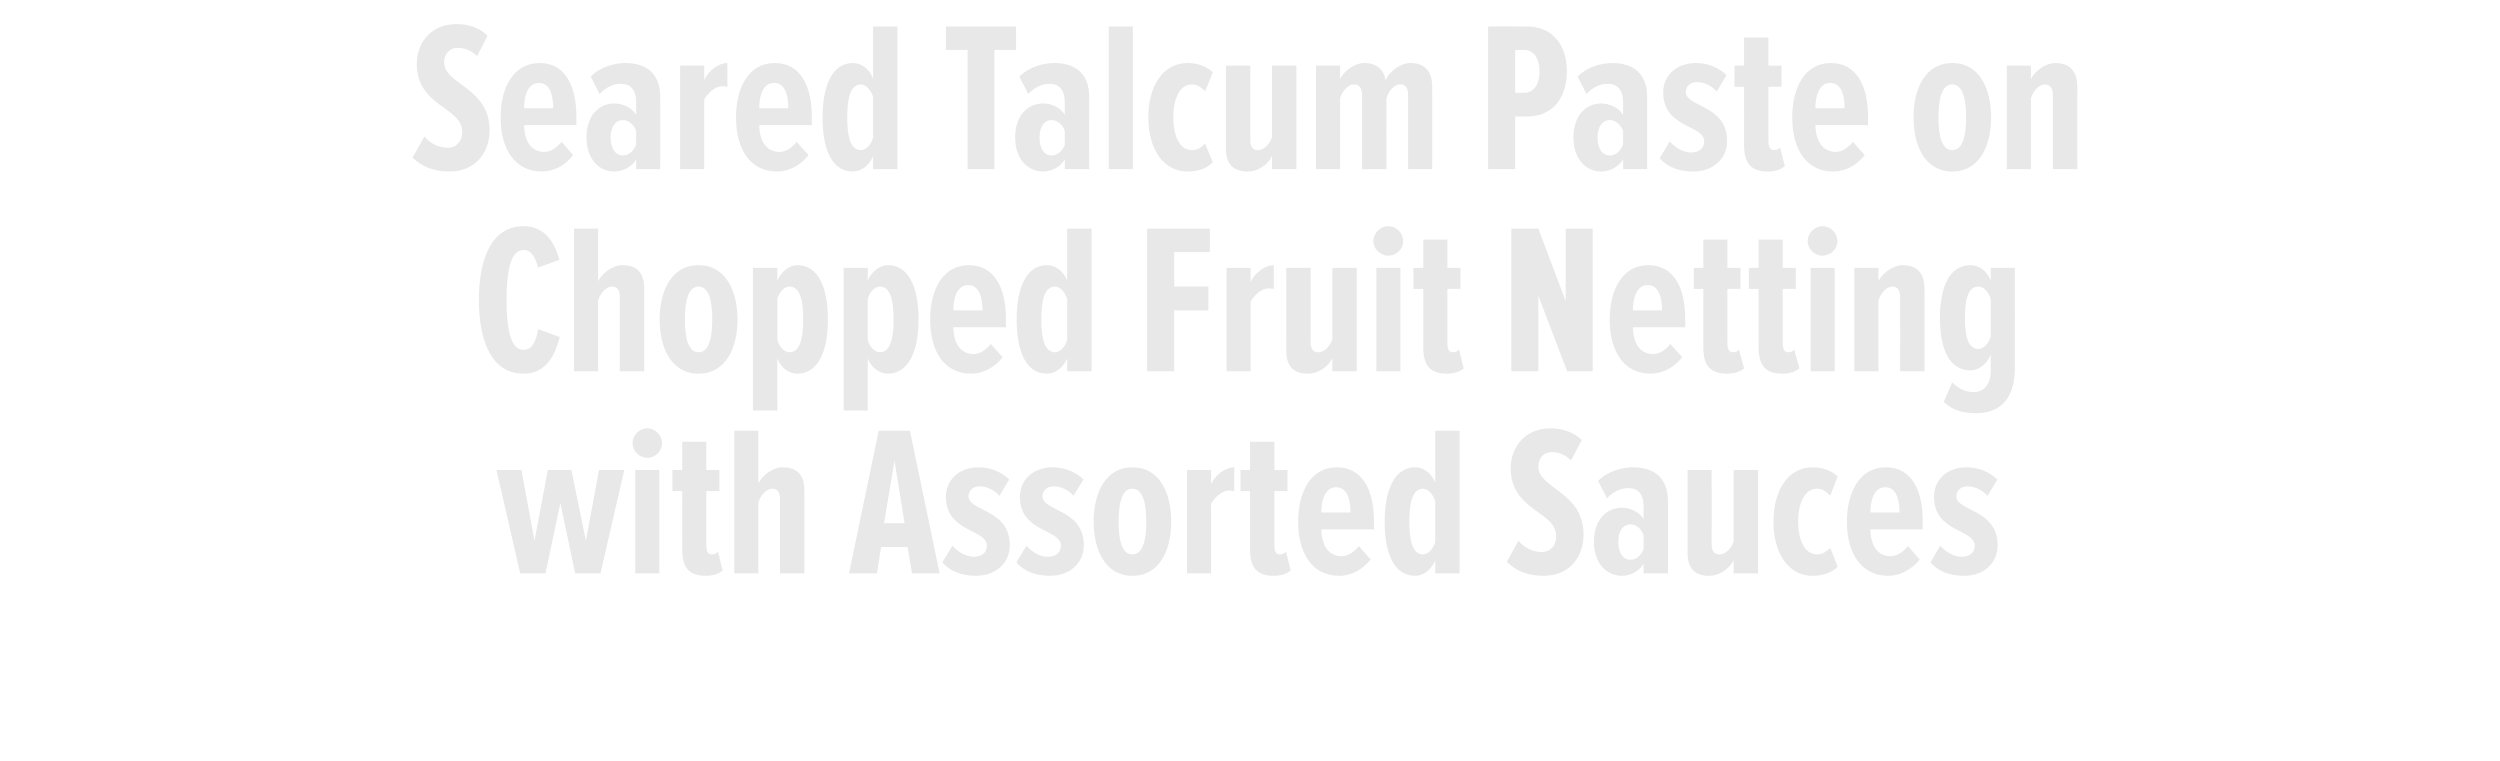 <?xml version="1.0" standalone="no"?><!DOCTYPE svg PUBLIC "-//W3C//DTD SVG 1.1//EN" "http://www.w3.org/Graphics/SVG/1.1/DTD/svg11.dtd"><svg xmlns="http://www.w3.org/2000/svg" version="1.1" width="841px" height="256.1px" viewBox="0 0 841 256.1">  <desc>Seared Talcum Paste on Chopped Fruit Netting with Assorted Sauces</desc>  <defs/>  <g id="Polygon116865">    <path d="M 193.5 192.9 L 188.5 169.2 L 183.5 192.9 L 175 192.9 L 167 158.1 L 175.4 158.1 L 179.8 181.9 L 184.3 158.1 L 192.2 158.1 L 197.1 181.9 L 201.5 158.1 L 210 158.1 L 202 192.9 L 193.5 192.9 Z M 212.8 149.1 C 212.8 146.4 215.1 144.1 217.7 144.1 C 220.5 144.1 222.7 146.4 222.7 149.1 C 222.7 151.8 220.5 154 217.7 154 C 215.1 154 212.8 151.8 212.8 149.1 Z M 213.7 192.9 L 213.7 158.1 L 221.8 158.1 L 221.8 192.9 L 213.7 192.9 Z M 229.5 184.9 C 229.45 184.89 229.5 165.2 229.5 165.2 L 226.2 165.2 L 226.2 158.1 L 229.5 158.1 L 229.5 148.6 L 237.6 148.6 L 237.6 158.1 L 242 158.1 L 242 165.2 L 237.6 165.2 C 237.6 165.2 237.59 183.3 237.6 183.3 C 237.6 185.5 238.1 186.5 239.5 186.5 C 240.3 186.5 241 186.2 241.5 185.6 C 241.5 185.6 243.1 191.9 243.1 191.9 C 241.9 193 240 193.7 237.4 193.7 C 231.8 193.7 229.5 190.9 229.5 184.9 Z M 262.4 192.9 C 262.4 192.9 262.43 167.97 262.4 168 C 262.4 165.6 261.6 164.4 259.8 164.4 C 257.7 164.4 255.9 166.7 255.1 169 C 255.09 168.98 255.1 192.9 255.1 192.9 L 247 192.9 L 247 144.9 L 255.1 144.9 C 255.1 144.9 255.09 162.64 255.1 162.6 C 256.5 159.8 260.1 157.2 263.2 157.2 C 268.5 157.2 270.6 160.1 270.6 165.1 C 270.64 165.09 270.6 192.9 270.6 192.9 L 262.4 192.9 Z M 306.8 192.9 L 305.3 184 L 296.4 184 L 295 192.9 L 285.6 192.9 L 295.6 144.9 L 306.1 144.9 L 316.1 192.9 L 306.8 192.9 Z M 300.9 155 L 297.4 176 L 304.3 176 L 300.9 155 Z M 317 189.2 C 317 189.2 320.4 183.6 320.4 183.6 C 322.3 185.7 324.9 187.3 327.6 187.3 C 330.2 187.3 332 185.9 332 183.6 C 332 177.9 318.2 179.2 318.2 167.1 C 318.2 161.8 322.2 157.2 329.3 157.2 C 333.3 157.2 336.9 158.8 339.5 161.3 C 339.5 161.3 336.2 166.8 336.2 166.8 C 334.9 165.2 332.3 163.6 329.5 163.6 C 327.3 163.6 325.8 165.1 325.8 166.9 C 325.8 172.1 339.7 171.2 339.7 183.4 C 339.7 189.5 334.9 193.7 328.3 193.7 C 323.1 193.7 319.3 191.9 317 189.2 Z M 341.9 189.2 C 341.9 189.2 345.3 183.6 345.3 183.6 C 347.2 185.7 349.8 187.3 352.5 187.3 C 355.1 187.3 356.9 185.9 356.9 183.6 C 356.9 177.9 343.1 179.2 343.1 167.1 C 343.1 161.8 347.1 157.2 354.2 157.2 C 358.2 157.2 361.9 158.8 364.5 161.3 C 364.5 161.3 361.1 166.8 361.1 166.8 C 359.8 165.2 357.3 163.6 354.4 163.6 C 352.2 163.6 350.7 165.1 350.7 166.9 C 350.7 172.1 364.6 171.2 364.6 183.4 C 364.6 189.5 359.8 193.7 353.2 193.7 C 348 193.7 344.2 191.9 341.9 189.2 Z M 367.9 175.5 C 367.9 165.8 371.9 157.2 380.9 157.2 C 390.1 157.2 394 165.8 394 175.5 C 394 185.1 390.1 193.7 380.9 193.7 C 371.9 193.7 367.9 185.1 367.9 175.5 Z M 385.6 175.5 C 385.6 169.6 384.6 164.4 380.9 164.4 C 377.3 164.4 376.3 169.6 376.3 175.5 C 376.3 181.4 377.3 186.5 380.9 186.5 C 384.6 186.5 385.6 181.4 385.6 175.5 Z M 399.3 192.9 L 399.3 158.1 L 407.4 158.1 C 407.4 158.1 407.44 162.93 407.4 162.9 C 408.8 159.8 412.2 157.2 415.2 157.2 C 415.2 157.2 415.2 165.2 415.2 165.2 C 414.7 165.1 414.1 165 413.6 165 C 411.3 165 408.8 167 407.4 169.5 C 407.44 169.48 407.4 192.9 407.4 192.9 L 399.3 192.9 Z M 420.5 184.9 C 420.54 184.89 420.5 165.2 420.5 165.2 L 417.3 165.2 L 417.3 158.1 L 420.5 158.1 L 420.5 148.6 L 428.7 148.6 L 428.7 158.1 L 433.1 158.1 L 433.1 165.2 L 428.7 165.2 C 428.7 165.2 428.68 183.3 428.7 183.3 C 428.7 185.5 429.2 186.5 430.6 186.5 C 431.4 186.5 432.1 186.2 432.6 185.6 C 432.6 185.6 434.2 191.9 434.2 191.9 C 433 193 431.1 193.7 428.5 193.7 C 422.8 193.7 420.5 190.9 420.5 184.9 Z M 436.7 175.5 C 436.7 165.4 441 157.2 449.7 157.2 C 458.5 157.2 462.2 165.1 462.2 175.3 C 462.16 175.31 462.2 178.1 462.2 178.1 C 462.2 178.1 444.52 178.12 444.5 178.1 C 444.6 183.2 446.7 187.1 451.4 187.1 C 453.3 187.1 455.5 185.8 457.1 183.7 C 457.1 183.7 461.1 188.2 461.1 188.2 C 458.3 191.7 454.5 193.7 450.5 193.7 C 441.4 193.7 436.7 186.1 436.7 175.5 Z M 449.5 163.9 C 445.5 163.9 444.5 168.8 444.5 172.4 C 444.5 172.4 454.3 172.4 454.3 172.4 C 454.3 168.5 453.4 163.9 449.5 163.9 Z M 482.8 192.9 C 482.8 192.9 482.82 188.56 482.8 188.6 C 481.3 192 478.5 193.7 476.1 193.7 C 469.2 193.7 465.8 186.7 465.8 175.5 C 465.8 164.6 469.2 157.2 476.1 157.2 C 478.5 157.2 481.4 158.8 482.8 162.4 C 482.82 162.42 482.8 144.9 482.8 144.9 L 491 144.9 L 491 192.9 L 482.8 192.9 Z M 482.8 182.4 C 482.8 182.4 482.8 168.6 482.8 168.6 C 482.1 166.3 480.4 164.4 478.7 164.4 C 475.1 164.4 474.1 169.3 474.1 175.5 C 474.1 181.6 475.1 186.5 478.7 186.5 C 480.4 186.5 482.1 184.7 482.8 182.4 Z M 506.9 189 C 506.9 189 510.8 181.9 510.8 181.9 C 512.8 184.4 515.9 185.7 518.7 185.7 C 521.6 185.7 523.5 183.5 523.5 180.4 C 523.5 171.9 508.2 171.9 508.2 157.5 C 508.2 150.3 513.1 144.1 521.6 144.1 C 525.7 144.1 529.4 145.4 532.1 148 C 532.1 148 528.5 154.9 528.5 154.9 C 526.7 153 524.4 152.1 521.9 152.1 C 519.3 152.1 517.5 154.1 517.5 157 C 517.5 164.4 532.7 165.4 532.7 179.8 C 532.7 187.9 527.5 193.7 519.3 193.7 C 514 193.7 510 192.1 506.9 189 Z M 552.9 192.9 C 552.9 192.9 552.95 189.57 552.9 189.6 C 551.4 192.3 548.2 193.7 545.7 193.7 C 540.2 193.7 536.2 189.3 536.2 182.2 C 536.2 175.1 540.2 170.8 545.7 170.8 C 548.2 170.8 551.5 172.1 552.9 174.7 C 552.9 174.7 552.9 170.5 552.9 170.5 C 552.9 166.5 551.4 164.2 547.7 164.2 C 545.4 164.2 542.9 165.2 540.6 167.6 C 540.6 167.6 537.6 161.8 537.6 161.8 C 540.8 158.5 545.7 157.2 549.3 157.2 C 556.5 157.2 561.1 160.8 561.1 168.6 C 561.08 168.62 561.1 192.9 561.1 192.9 L 552.9 192.9 Z M 552.9 184.7 C 552.9 184.7 552.9 180 552.9 180 C 552.1 177.8 550.4 176.4 548.6 176.4 C 545.7 176.4 544.4 179 544.4 182.3 C 544.4 185.6 545.7 188.3 548.6 188.3 C 550.4 188.3 552.1 186.9 552.9 184.7 Z M 583.2 192.9 C 583.2 192.9 583.19 188.49 583.2 188.5 C 581.8 191.3 578.4 193.7 575 193.7 C 569.8 193.7 567.7 190.9 567.7 185.9 C 567.71 185.9 567.7 158.1 567.7 158.1 L 575.8 158.1 C 575.8 158.1 575.84 183.02 575.8 183 C 575.8 185.4 576.7 186.5 578.5 186.5 C 580.6 186.5 582.4 184.4 583.2 182.2 C 583.19 182.15 583.2 158.1 583.2 158.1 L 591.4 158.1 L 591.4 192.9 L 583.2 192.9 Z M 596.6 175.5 C 596.6 164.9 601.5 157.2 609.8 157.2 C 613.7 157.2 616.6 158.7 618.2 160.3 C 618.2 160.3 615.7 166.7 615.7 166.7 C 614.2 165.2 612.9 164.4 611.3 164.4 C 607 164.4 604.9 169.4 604.9 175.5 C 604.9 181.5 607 186.5 611.3 186.5 C 612.9 186.5 614.2 185.8 615.7 184.3 C 615.7 184.3 618.2 190.6 618.2 190.6 C 616.6 192.4 613.7 193.7 609.8 193.7 C 601.5 193.7 596.6 186 596.6 175.5 Z M 621.3 175.5 C 621.3 165.4 625.7 157.2 634.4 157.2 C 643.2 157.2 646.8 165.1 646.8 175.3 C 646.83 175.31 646.8 178.1 646.8 178.1 C 646.8 178.1 629.19 178.12 629.2 178.1 C 629.3 183.2 631.4 187.1 636 187.1 C 638 187.1 640.2 185.8 641.8 183.7 C 641.8 183.7 645.8 188.2 645.8 188.2 C 643 191.7 639.1 193.7 635.2 193.7 C 626.1 193.7 621.3 186.1 621.3 175.5 Z M 634.2 163.9 C 630.2 163.9 629.2 168.8 629.2 172.4 C 629.2 172.4 639 172.4 639 172.4 C 639 168.5 638.1 163.9 634.2 163.9 Z M 649.4 189.2 C 649.4 189.2 652.7 183.6 652.7 183.6 C 654.6 185.7 657.2 187.3 659.9 187.3 C 662.5 187.3 664.3 185.9 664.3 183.6 C 664.3 177.9 650.6 179.2 650.6 167.1 C 650.6 161.8 654.5 157.2 661.7 157.2 C 665.6 157.2 669.3 158.8 671.9 161.3 C 671.9 161.3 668.6 166.8 668.6 166.8 C 667.2 165.2 664.7 163.6 661.9 163.6 C 659.6 163.6 658.1 165.1 658.1 166.9 C 658.1 172.1 672 171.2 672 183.4 C 672 189.5 667.3 193.7 660.7 193.7 C 655.5 193.7 651.7 191.9 649.4 189.2 Z " stroke="none" fill="#e9e8e8"/>  </g>  <g id="Polygon116864">    <path d="M 161.1 100.9 C 161.1 86.6 165.6 76.1 176.1 76.1 C 183.9 76.1 186.7 82.3 188.2 87.4 C 188.2 87.4 181 90 181 90 C 180 86.4 178.8 84.1 176.1 84.1 C 171.8 84.1 170.4 91.1 170.4 100.9 C 170.4 110.7 171.8 117.7 176.1 117.7 C 179.1 117.7 180.4 114.7 181 110.7 C 181 110.7 188.3 113.4 188.3 113.4 C 186.9 118.8 184.1 125.7 176.1 125.7 C 165.6 125.7 161.1 115.2 161.1 100.9 Z M 208.5 124.9 C 208.5 124.9 208.54 99.97 208.5 100 C 208.5 97.6 207.7 96.4 205.9 96.4 C 203.8 96.4 202 98.7 201.2 101 C 201.2 100.98 201.2 124.9 201.2 124.9 L 193.1 124.9 L 193.1 76.9 L 201.2 76.9 C 201.2 76.9 201.2 94.64 201.2 94.6 C 202.6 91.8 206.2 89.2 209.3 89.2 C 214.6 89.2 216.7 92.1 216.7 97.1 C 216.75 97.09 216.7 124.9 216.7 124.9 L 208.5 124.9 Z M 221.9 107.5 C 221.9 97.8 225.9 89.2 235 89.2 C 244.1 89.2 248.1 97.8 248.1 107.5 C 248.1 117.1 244.1 125.7 235 125.7 C 225.9 125.7 221.9 117.1 221.9 107.5 Z M 239.6 107.5 C 239.6 101.6 238.6 96.4 235 96.4 C 231.4 96.4 230.4 101.6 230.4 107.5 C 230.4 113.4 231.4 118.5 235 118.5 C 238.6 118.5 239.6 113.4 239.6 107.5 Z M 261.5 120.6 C 261.46 120.56 261.5 138.1 261.5 138.1 L 253.3 138.1 L 253.3 90.1 L 261.5 90.1 C 261.5 90.1 261.46 94.42 261.5 94.4 C 263 91 265.8 89.2 268.2 89.2 C 275.1 89.2 278.5 96.3 278.5 107.5 C 278.5 118.4 275.1 125.7 268.2 125.7 C 265.8 125.7 262.9 124.2 261.5 120.6 Z M 270.2 107.5 C 270.2 101.3 269.2 96.4 265.6 96.4 C 263.8 96.4 262.2 98.2 261.5 100.5 C 261.5 100.5 261.5 114.4 261.5 114.4 C 262.2 116.7 263.8 118.5 265.6 118.5 C 269.2 118.5 270.2 113.6 270.2 107.5 Z M 291.9 120.6 C 291.91 120.56 291.9 138.1 291.9 138.1 L 283.8 138.1 L 283.8 90.1 L 291.9 90.1 C 291.9 90.1 291.91 94.42 291.9 94.4 C 293.4 91 296.2 89.2 298.7 89.2 C 305.5 89.2 309 96.3 309 107.5 C 309 118.4 305.5 125.7 298.7 125.7 C 296.2 125.7 293.4 124.2 291.9 120.6 Z M 300.6 107.5 C 300.6 101.3 299.6 96.4 296 96.4 C 294.3 96.4 292.6 98.2 291.9 100.5 C 291.9 100.5 291.9 114.4 291.9 114.4 C 292.6 116.7 294.3 118.5 296 118.5 C 299.6 118.5 300.6 113.6 300.6 107.5 Z M 312.9 107.5 C 312.9 97.4 317.2 89.2 325.9 89.2 C 334.7 89.2 338.4 97.1 338.4 107.3 C 338.35 107.31 338.4 110.1 338.4 110.1 C 338.4 110.1 320.71 110.12 320.7 110.1 C 320.8 115.2 322.9 119.1 327.6 119.1 C 329.5 119.1 331.7 117.8 333.3 115.7 C 333.3 115.7 337.3 120.2 337.3 120.2 C 334.5 123.7 330.6 125.7 326.7 125.7 C 317.6 125.7 312.9 118.1 312.9 107.5 Z M 325.7 95.9 C 321.7 95.9 320.7 100.8 320.7 104.4 C 320.7 104.4 330.5 104.4 330.5 104.4 C 330.5 100.5 329.6 95.9 325.7 95.9 Z M 359 124.9 C 359 124.9 359.02 120.56 359 120.6 C 357.5 124 354.7 125.7 352.2 125.7 C 345.4 125.7 342 118.7 342 107.5 C 342 96.6 345.4 89.2 352.2 89.2 C 354.7 89.2 357.6 90.8 359 94.4 C 359.02 94.42 359 76.9 359 76.9 L 367.2 76.9 L 367.2 124.9 L 359 124.9 Z M 359 114.4 C 359 114.4 359 100.6 359 100.6 C 358.3 98.3 356.6 96.4 354.9 96.4 C 351.3 96.4 350.3 101.3 350.3 107.5 C 350.3 113.6 351.3 118.5 354.9 118.5 C 356.6 118.5 358.3 116.7 359 114.4 Z M 385.9 124.9 L 385.9 76.9 L 407 76.9 L 407 84.8 L 395 84.8 L 395 96.4 L 406.5 96.4 L 406.5 104.4 L 395 104.4 L 395 124.9 L 385.9 124.9 Z M 412.6 124.9 L 412.6 90.1 L 420.7 90.1 C 420.7 90.1 420.72 94.93 420.7 94.9 C 422.1 91.8 425.5 89.2 428.5 89.2 C 428.5 89.2 428.5 97.2 428.5 97.2 C 428 97.1 427.4 97 426.9 97 C 424.5 97 422.1 99 420.7 101.5 C 420.72 101.48 420.7 124.9 420.7 124.9 L 412.6 124.9 Z M 448.2 124.9 C 448.2 124.9 448.22 120.49 448.2 120.5 C 446.9 123.3 443.5 125.7 440.1 125.7 C 434.8 125.7 432.7 122.9 432.7 117.9 C 432.74 117.9 432.7 90.1 432.7 90.1 L 440.9 90.1 C 440.9 90.1 440.88 115.02 440.9 115 C 440.9 117.4 441.7 118.5 443.5 118.5 C 445.6 118.5 447.4 116.4 448.2 114.2 C 448.22 114.15 448.2 90.1 448.2 90.1 L 456.4 90.1 L 456.4 124.9 L 448.2 124.9 Z M 462 81.1 C 462 78.4 464.4 76.1 467 76.1 C 469.8 76.1 472 78.4 472 81.1 C 472 83.8 469.8 86 467 86 C 464.4 86 462 83.8 462 81.1 Z M 463 124.9 L 463 90.1 L 471.1 90.1 L 471.1 124.9 L 463 124.9 Z M 478.8 116.9 C 478.75 116.89 478.8 97.2 478.8 97.2 L 475.5 97.2 L 475.5 90.1 L 478.8 90.1 L 478.8 80.6 L 486.9 80.6 L 486.9 90.1 L 491.3 90.1 L 491.3 97.2 L 486.9 97.2 C 486.9 97.2 486.89 115.3 486.9 115.3 C 486.9 117.5 487.4 118.5 488.8 118.5 C 489.6 118.5 490.3 118.2 490.8 117.6 C 490.8 117.6 492.4 123.9 492.4 123.9 C 491.2 125 489.3 125.7 486.7 125.7 C 481.1 125.7 478.8 122.9 478.8 116.9 Z M 527.2 124.9 L 517.5 99.5 L 517.5 124.9 L 508.4 124.9 L 508.4 76.9 L 517.5 76.9 L 526.7 101.3 L 526.7 76.9 L 535.8 76.9 L 535.8 124.9 L 527.2 124.9 Z M 541.5 107.5 C 541.5 97.4 545.8 89.2 554.5 89.2 C 563.3 89.2 566.9 97.1 566.9 107.3 C 566.95 107.31 566.9 110.1 566.9 110.1 C 566.9 110.1 549.31 110.12 549.3 110.1 C 549.4 115.2 551.5 119.1 556.1 119.1 C 558.1 119.1 560.3 117.8 561.9 115.7 C 561.9 115.7 565.9 120.2 565.9 120.2 C 563.1 123.7 559.2 125.7 555.3 125.7 C 546.2 125.7 541.5 118.1 541.5 107.5 Z M 554.3 95.9 C 550.3 95.9 549.3 100.8 549.3 104.4 C 549.3 104.4 559.1 104.4 559.1 104.4 C 559.1 100.5 558.2 95.9 554.3 95.9 Z M 573 116.9 C 573 116.89 573 97.2 573 97.2 L 569.8 97.2 L 569.8 90.1 L 573 90.1 L 573 80.6 L 581.1 80.6 L 581.1 90.1 L 585.5 90.1 L 585.5 97.2 L 581.1 97.2 C 581.1 97.2 581.13 115.3 581.1 115.3 C 581.1 117.5 581.6 118.5 583.1 118.5 C 583.9 118.5 584.6 118.2 585 117.6 C 585 117.6 586.7 123.9 586.7 123.9 C 585.5 125 583.5 125.7 581 125.7 C 575.3 125.7 573 122.9 573 116.9 Z M 591.6 116.9 C 591.57 116.89 591.6 97.2 591.6 97.2 L 588.3 97.2 L 588.3 90.1 L 591.6 90.1 L 591.6 80.6 L 599.7 80.6 L 599.7 90.1 L 604.1 90.1 L 604.1 97.2 L 599.7 97.2 C 599.7 97.2 599.71 115.3 599.7 115.3 C 599.7 117.5 600.2 118.5 601.7 118.5 C 602.4 118.5 603.2 118.2 603.6 117.6 C 603.6 117.6 605.3 123.9 605.3 123.9 C 604 125 602.1 125.7 599.6 125.7 C 593.9 125.7 591.6 122.9 591.6 116.9 Z M 608.1 81.1 C 608.1 78.4 610.4 76.1 613.1 76.1 C 615.8 76.1 618.1 78.4 618.1 81.1 C 618.1 83.8 615.8 86 613.1 86 C 610.4 86 608.1 83.8 608.1 81.1 Z M 609.1 124.9 L 609.1 90.1 L 617.2 90.1 L 617.2 124.9 L 609.1 124.9 Z M 639.2 124.9 C 639.2 124.9 639.24 100.11 639.2 100.1 C 639.2 97.7 638.4 96.4 636.6 96.4 C 634.5 96.4 632.7 98.7 631.9 101 C 631.89 100.98 631.9 124.9 631.9 124.9 L 623.8 124.9 L 623.8 90.1 L 631.9 90.1 C 631.9 90.1 631.89 94.64 631.9 94.6 C 633.3 91.8 636.9 89.2 640 89.2 C 645.3 89.2 647.4 92.3 647.4 97.2 C 647.44 97.16 647.4 124.9 647.4 124.9 L 639.2 124.9 Z M 653.9 135.2 C 653.9 135.2 656.7 128.6 656.7 128.6 C 658.7 130.6 661.1 131.9 663.8 131.9 C 667.2 131.9 669.7 129.7 669.7 124.3 C 669.7 124.3 669.7 119.3 669.7 119.3 C 668.2 122.8 665.4 124.6 662.9 124.6 C 656.1 124.6 652.6 118.1 652.6 107 C 652.6 96 656.1 89.2 662.9 89.2 C 665.4 89.2 668.3 90.8 669.7 94.4 C 669.69 94.42 669.7 90.1 669.7 90.1 L 677.8 90.1 C 677.8 90.1 677.83 123.73 677.8 123.7 C 677.8 135.7 671.4 139 664.7 139 C 660.3 139 656.8 138 653.9 135.2 Z M 669.7 113.2 C 669.7 113.2 669.7 100.6 669.7 100.6 C 669 98.3 667.3 96.4 665.6 96.4 C 662 96.4 661 100.8 661 107 C 661 113.1 662 117.4 665.6 117.4 C 667.3 117.4 669 115.5 669.7 113.2 Z " stroke="none" fill="#e9e8e8"/>  </g>  <g id="Polygon116863">    <path d="M 138.8 53 C 138.8 53 142.8 45.9 142.8 45.9 C 144.7 48.4 147.8 49.7 150.7 49.7 C 153.5 49.7 155.5 47.5 155.5 44.4 C 155.5 35.9 140.2 35.9 140.2 21.5 C 140.2 14.3 145.1 8.1 153.6 8.1 C 157.6 8.1 161.4 9.4 164 12 C 164 12 160.5 18.9 160.5 18.9 C 158.6 17 156.4 16.1 153.9 16.1 C 151.3 16.1 149.4 18.1 149.4 21 C 149.4 28.4 164.7 29.4 164.7 43.8 C 164.7 51.9 159.4 57.7 151.2 57.7 C 146 57.7 141.9 56.1 138.8 53 Z M 168.4 39.5 C 168.4 29.4 172.8 21.2 181.5 21.2 C 190.3 21.2 193.9 29.1 193.9 39.3 C 193.92 39.31 193.9 42.1 193.9 42.1 C 193.9 42.1 176.28 42.12 176.3 42.1 C 176.4 47.2 178.5 51.1 183.1 51.1 C 185.1 51.1 187.3 49.8 188.9 47.7 C 188.9 47.7 192.8 52.2 192.8 52.2 C 190.1 55.7 186.2 57.7 182.3 57.7 C 173.2 57.7 168.4 50.1 168.4 39.5 Z M 181.3 27.9 C 177.3 27.9 176.3 32.8 176.3 36.4 C 176.3 36.4 186.1 36.4 186.1 36.4 C 186.1 32.5 185.2 27.9 181.3 27.9 Z M 214 56.9 C 214 56.9 214.01 53.57 214 53.6 C 212.5 56.3 209.3 57.7 206.7 57.7 C 201.3 57.7 197.3 53.3 197.3 46.2 C 197.3 39.1 201.3 34.8 206.7 34.8 C 209.3 34.8 212.6 36.1 214 38.7 C 214 38.7 214 34.5 214 34.5 C 214 30.5 212.4 28.2 208.8 28.2 C 206.5 28.2 204 29.2 201.7 31.6 C 201.7 31.6 198.7 25.8 198.7 25.8 C 201.8 22.5 206.8 21.2 210.4 21.2 C 217.5 21.2 222.1 24.8 222.1 32.6 C 222.15 32.62 222.1 56.9 222.1 56.9 L 214 56.9 Z M 214 48.7 C 214 48.7 214 44 214 44 C 213.1 41.8 211.4 40.4 209.6 40.4 C 206.8 40.4 205.4 43 205.4 46.3 C 205.4 49.6 206.8 52.3 209.6 52.3 C 211.4 52.3 213.1 50.9 214 48.7 Z M 228.8 56.9 L 228.8 22.1 L 236.9 22.1 C 236.9 22.1 236.91 26.93 236.9 26.9 C 238.3 23.8 241.7 21.2 244.7 21.2 C 244.7 21.2 244.7 29.2 244.7 29.2 C 244.2 29.1 243.6 29 243.1 29 C 240.7 29 238.3 31 236.9 33.5 C 236.91 33.48 236.9 56.9 236.9 56.9 L 228.8 56.9 Z M 247.6 39.5 C 247.6 29.4 251.9 21.2 260.6 21.2 C 269.4 21.2 273.1 29.1 273.1 39.3 C 273.05 39.31 273.1 42.1 273.1 42.1 C 273.1 42.1 255.41 42.12 255.4 42.1 C 255.5 47.2 257.6 51.1 262.3 51.1 C 264.2 51.1 266.4 49.8 268 47.7 C 268 47.7 272 52.2 272 52.2 C 269.2 55.7 265.3 57.7 261.4 57.7 C 252.3 57.7 247.6 50.1 247.6 39.5 Z M 260.4 27.9 C 256.4 27.9 255.4 32.8 255.4 36.4 C 255.4 36.4 265.2 36.4 265.2 36.4 C 265.2 32.5 264.3 27.9 260.4 27.9 Z M 293.7 56.9 C 293.7 56.9 293.71 52.56 293.7 52.6 C 292.2 56 289.4 57.7 286.9 57.7 C 280.1 57.7 276.7 50.7 276.7 39.5 C 276.7 28.6 280.1 21.2 286.9 21.2 C 289.4 21.2 292.3 22.8 293.7 26.4 C 293.71 26.42 293.7 8.9 293.7 8.9 L 301.9 8.9 L 301.9 56.9 L 293.7 56.9 Z M 293.7 46.4 C 293.7 46.4 293.7 32.6 293.7 32.6 C 293 30.3 291.3 28.4 289.6 28.4 C 286 28.4 285 33.3 285 39.5 C 285 45.6 286 50.5 289.6 50.5 C 291.3 50.5 293 48.7 293.7 46.4 Z M 325.5 56.9 L 325.5 16.8 L 318.2 16.8 L 318.2 8.9 L 341.8 8.9 L 341.8 16.8 L 334.5 16.8 L 334.5 56.9 L 325.5 56.9 Z M 358.2 56.9 C 358.2 56.9 358.23 53.57 358.2 53.6 C 356.7 56.3 353.5 57.7 351 57.7 C 345.5 57.7 341.5 53.3 341.5 46.2 C 341.5 39.1 345.5 34.8 351 34.8 C 353.5 34.8 356.8 36.1 358.2 38.7 C 358.2 38.7 358.2 34.5 358.2 34.5 C 358.2 30.5 356.6 28.2 353 28.2 C 350.7 28.2 348.2 29.2 345.9 31.6 C 345.9 31.6 342.9 25.8 342.9 25.8 C 346.1 22.5 351 21.2 354.6 21.2 C 361.8 21.2 366.4 24.8 366.4 32.6 C 366.36 32.62 366.4 56.9 366.4 56.9 L 358.2 56.9 Z M 358.2 48.7 C 358.2 48.7 358.2 44 358.2 44 C 357.4 41.8 355.6 40.4 353.8 40.4 C 351 40.4 349.7 43 349.7 46.3 C 349.7 49.6 351 52.3 353.8 52.3 C 355.6 52.3 357.4 50.9 358.2 48.7 Z M 373 56.9 L 373 8.9 L 381.1 8.9 L 381.1 56.9 L 373 56.9 Z M 386.3 39.5 C 386.3 28.9 391.2 21.2 399.6 21.2 C 403.4 21.2 406.3 22.7 408 24.3 C 408 24.3 405.4 30.7 405.4 30.7 C 403.9 29.2 402.6 28.4 401 28.4 C 396.7 28.4 394.7 33.4 394.7 39.5 C 394.7 45.5 396.7 50.5 401 50.5 C 402.6 50.5 403.9 49.8 405.4 48.3 C 405.4 48.3 408 54.6 408 54.6 C 406.3 56.4 403.4 57.7 399.6 57.7 C 391.2 57.7 386.3 50 386.3 39.5 Z M 427.9 56.9 C 427.9 56.9 427.92 52.49 427.9 52.5 C 426.6 55.3 423.2 57.7 419.8 57.7 C 414.5 57.7 412.4 54.9 412.4 49.9 C 412.44 49.9 412.4 22.1 412.4 22.1 L 420.6 22.1 C 420.6 22.1 420.58 47.02 420.6 47 C 420.6 49.4 421.4 50.5 423.2 50.5 C 425.3 50.5 427.1 48.4 427.9 46.2 C 427.92 46.15 427.9 22.1 427.9 22.1 L 436.1 22.1 L 436.1 56.9 L 427.9 56.9 Z M 473.7 56.9 C 473.7 56.9 473.71 32.11 473.7 32.1 C 473.7 29.5 472.8 28.4 471 28.4 C 468.8 28.4 467.1 30.9 466.4 33 C 466.37 32.98 466.4 56.9 466.4 56.9 L 458.2 56.9 C 458.2 56.9 458.16 32.11 458.2 32.1 C 458.2 29.7 457.4 28.4 455.5 28.4 C 453.3 28.4 451.5 30.9 450.8 33 C 450.82 32.98 450.8 56.9 450.8 56.9 L 442.7 56.9 L 442.7 22.1 L 450.8 22.1 C 450.8 22.1 450.82 26.64 450.8 26.6 C 452 24 455.6 21.2 459 21.2 C 462.6 21.2 465.5 23 466.1 27 C 467.4 24.1 471 21.2 474.5 21.2 C 478.8 21.2 481.8 23.5 481.8 29.2 C 481.85 29.16 481.8 56.9 481.8 56.9 L 473.7 56.9 Z M 500.6 56.9 L 500.6 8.9 C 500.6 8.9 513.6 8.86 513.6 8.9 C 523 8.9 527.1 16 527.1 24 C 527.1 32.1 523 39.2 513.6 39.2 C 513.6 39.24 509.7 39.2 509.7 39.2 L 509.7 56.9 L 500.6 56.9 Z M 517.9 24 C 517.9 19.7 516 16.8 512.7 16.8 C 512.66 16.85 509.7 16.8 509.7 16.8 L 509.7 31.2 C 509.7 31.2 512.66 31.25 512.7 31.2 C 516 31.2 517.9 28.4 517.9 24 Z M 546 56.9 C 546 56.9 546 53.57 546 53.6 C 544.5 56.3 541.2 57.7 538.7 57.7 C 533.3 57.7 529.3 53.3 529.3 46.2 C 529.3 39.1 533.3 34.8 538.7 34.8 C 541.2 34.8 544.6 36.1 546 38.7 C 546 38.7 546 34.5 546 34.5 C 546 30.5 544.4 28.2 540.7 28.2 C 538.4 28.2 536 29.2 533.7 31.6 C 533.7 31.6 530.7 25.8 530.7 25.8 C 533.8 22.5 538.8 21.2 542.4 21.2 C 549.5 21.2 554.1 24.8 554.1 32.6 C 554.13 32.62 554.1 56.9 554.1 56.9 L 546 56.9 Z M 546 48.7 C 546 48.7 546 44 546 44 C 545.1 41.8 543.4 40.4 541.6 40.4 C 538.8 40.4 537.4 43 537.4 46.3 C 537.4 49.6 538.8 52.3 541.6 52.3 C 543.4 52.3 545.1 50.9 546 48.7 Z M 558.3 53.2 C 558.3 53.2 561.7 47.6 561.7 47.6 C 563.6 49.7 566.2 51.3 568.9 51.3 C 571.5 51.3 573.3 49.9 573.3 47.6 C 573.3 41.9 559.5 43.2 559.5 31.1 C 559.5 25.8 563.5 21.2 570.6 21.2 C 574.6 21.2 578.3 22.8 580.8 25.3 C 580.8 25.3 577.5 30.8 577.5 30.8 C 576.2 29.2 573.6 27.6 570.8 27.6 C 568.6 27.6 567.1 29.1 567.1 30.9 C 567.1 36.1 581 35.2 581 47.4 C 581 53.5 576.2 57.7 569.6 57.7 C 564.4 57.7 560.6 55.9 558.3 53.2 Z M 586.7 48.9 C 586.75 48.89 586.7 29.2 586.7 29.2 L 583.5 29.2 L 583.5 22.1 L 586.7 22.1 L 586.7 12.6 L 594.9 12.6 L 594.9 22.1 L 599.3 22.1 L 599.3 29.2 L 594.9 29.2 C 594.9 29.2 594.89 47.3 594.9 47.3 C 594.9 49.5 595.4 50.5 596.8 50.5 C 597.6 50.5 598.3 50.2 598.8 49.6 C 598.8 49.6 600.4 55.9 600.4 55.9 C 599.2 57 597.3 57.7 594.7 57.7 C 589.1 57.7 586.7 54.9 586.7 48.9 Z M 602.9 39.5 C 602.9 29.4 607.2 21.2 615.9 21.2 C 624.7 21.2 628.4 29.1 628.4 39.3 C 628.37 39.31 628.4 42.1 628.4 42.1 C 628.4 42.1 610.73 42.12 610.7 42.1 C 610.8 47.2 613 51.1 617.6 51.1 C 619.5 51.1 621.7 49.8 623.3 47.7 C 623.3 47.7 627.3 52.2 627.3 52.2 C 624.5 55.7 620.7 57.7 616.7 57.7 C 607.6 57.7 602.9 50.1 602.9 39.5 Z M 615.7 27.9 C 611.7 27.9 610.7 32.8 610.7 36.4 C 610.7 36.4 620.5 36.4 620.5 36.4 C 620.5 32.5 619.7 27.9 615.7 27.9 Z M 643.7 39.5 C 643.7 29.8 647.7 21.2 656.7 21.2 C 665.9 21.2 669.8 29.8 669.8 39.5 C 669.8 49.1 665.9 57.7 656.7 57.7 C 647.7 57.7 643.7 49.1 643.7 39.5 Z M 661.4 39.5 C 661.4 33.6 660.4 28.4 656.7 28.4 C 653.1 28.4 652.1 33.6 652.1 39.5 C 652.1 45.4 653.1 50.5 656.7 50.5 C 660.4 50.5 661.4 45.4 661.4 39.5 Z M 690.6 56.9 C 690.6 56.9 690.57 32.11 690.6 32.1 C 690.6 29.7 689.7 28.4 687.9 28.4 C 685.8 28.4 684 30.7 683.2 33 C 683.23 32.98 683.2 56.9 683.2 56.9 L 675.1 56.9 L 675.1 22.1 L 683.2 22.1 C 683.2 22.1 683.23 26.64 683.2 26.6 C 684.6 23.8 688.2 21.2 691.4 21.2 C 696.6 21.2 698.8 24.3 698.8 29.2 C 698.78 29.16 698.8 56.9 698.8 56.9 L 690.6 56.9 Z " stroke="none" fill="#e9e8e8"/>  </g></svg>